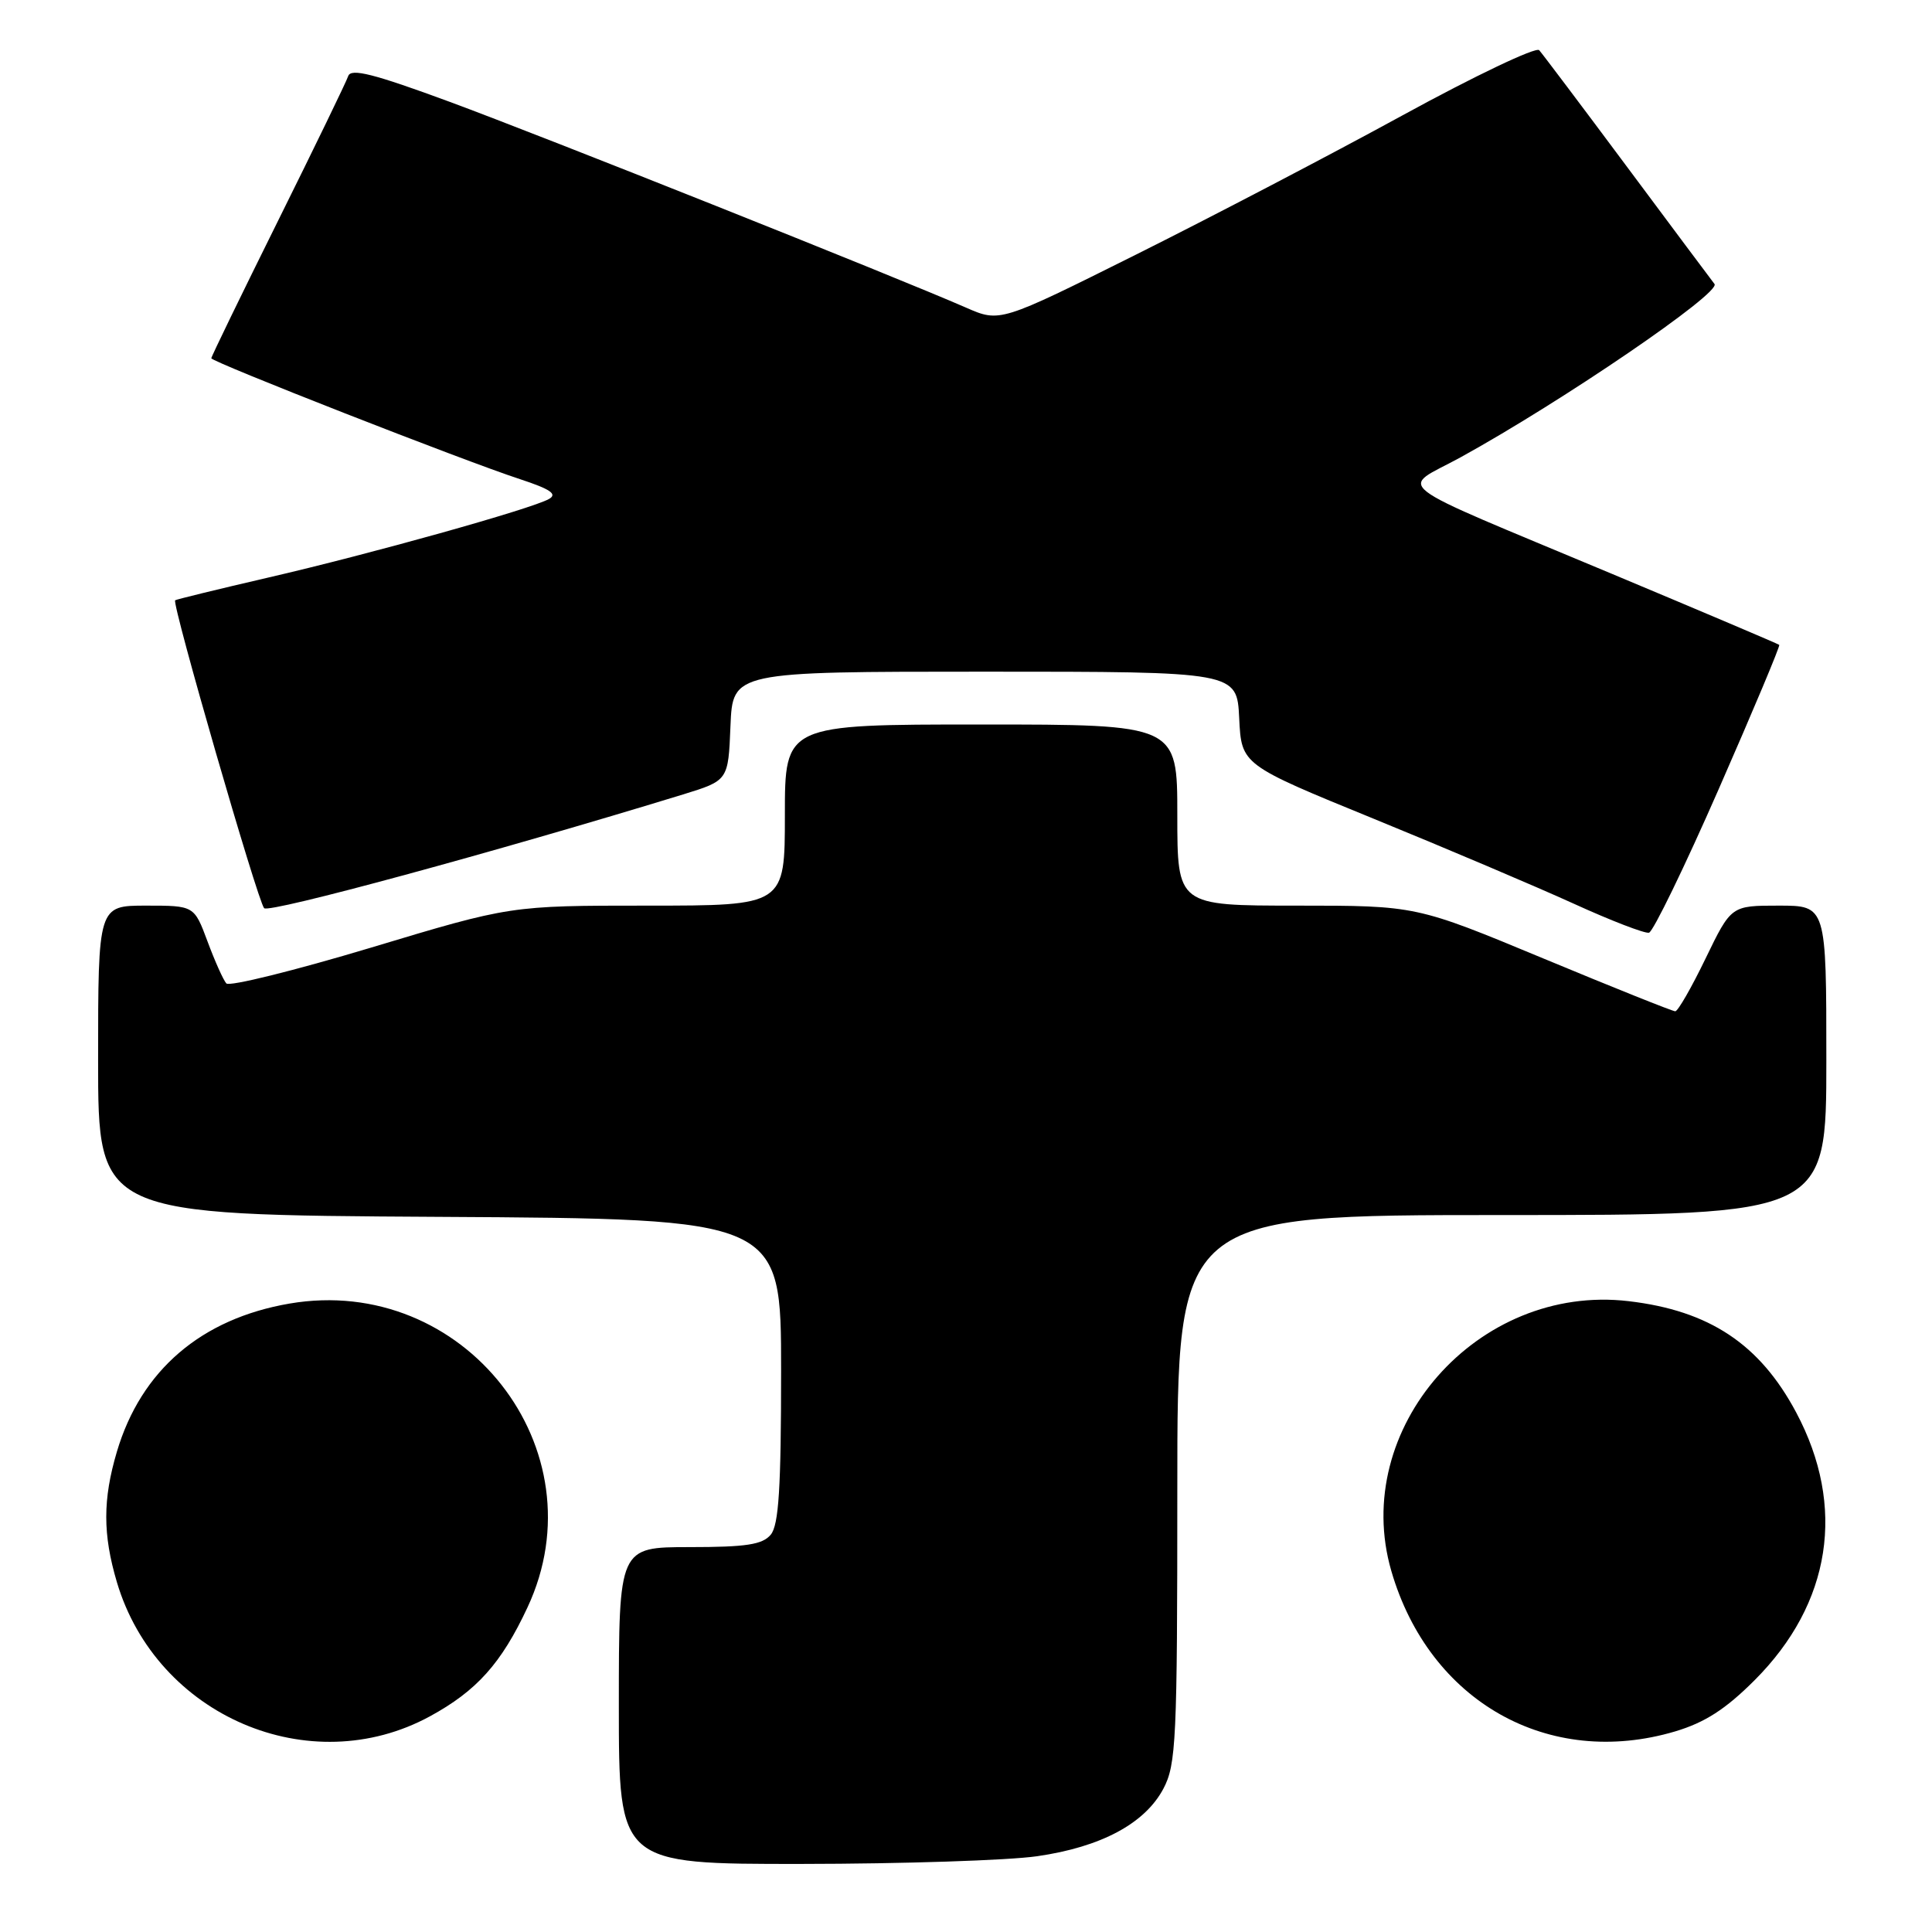 <?xml version="1.0" encoding="UTF-8" standalone="no"?>
<!DOCTYPE svg PUBLIC "-//W3C//DTD SVG 1.1//EN" "http://www.w3.org/Graphics/SVG/1.1/DTD/svg11.dtd" >
<svg xmlns="http://www.w3.org/2000/svg" xmlns:xlink="http://www.w3.org/1999/xlink" version="1.1" viewBox="0 0 256 256">
 <g >
 <path fill="currentColor"
d=" M 137.42 245.96 C 145.90 244.74 151.70 241.63 154.15 237.02 C 155.85 233.81 156.00 230.62 156.00 197.27 C 156.00 161.00 156.00 161.00 199.00 161.00 C 242.00 161.00 242.00 161.00 242.00 140.50 C 242.00 120.00 242.00 120.00 235.69 120.00 C 229.39 120.00 229.39 120.00 226.00 127.00 C 224.14 130.85 222.33 134.00 221.98 134.00 C 221.62 134.00 213.76 130.85 204.50 127.00 C 187.66 120.00 187.66 120.00 171.83 120.00 C 156.00 120.00 156.00 120.00 156.00 108.00 C 156.00 96.00 156.00 96.00 130.00 96.00 C 104.00 96.00 104.00 96.00 104.00 108.00 C 104.00 120.00 104.00 120.00 85.82 120.00 C 67.64 120.00 67.64 120.00 49.18 125.56 C 39.02 128.61 30.39 130.75 29.99 130.31 C 29.59 129.86 28.47 127.36 27.50 124.75 C 25.73 120.00 25.73 120.00 19.36 120.00 C 13.00 120.00 13.00 120.00 13.00 140.49 C 13.00 160.98 13.00 160.98 58.25 161.24 C 103.50 161.50 103.50 161.50 103.50 181.60 C 103.50 197.16 103.19 202.07 102.13 203.35 C 101.03 204.67 98.88 205.00 91.38 205.00 C 82.00 205.00 82.00 205.00 82.00 226.00 C 82.00 247.00 82.00 247.00 106.25 246.98 C 119.59 246.97 133.62 246.51 137.42 245.96 Z  M 56.97 227.42 C 63.16 224.05 66.43 220.41 69.89 213.00 C 79.70 192.05 61.47 168.77 38.36 172.73 C 26.66 174.74 18.69 181.57 15.49 192.35 C 13.61 198.69 13.61 203.31 15.49 209.65 C 20.76 227.38 41.06 236.08 56.97 227.42 Z  M 221.97 229.42 C 225.91 228.24 228.64 226.49 232.49 222.64 C 242.66 212.47 244.65 199.63 238.00 187.15 C 233.18 178.10 226.49 173.66 215.79 172.41 C 195.79 170.06 178.88 189.31 184.36 208.17 C 189.39 225.47 205.19 234.40 221.97 229.42 Z  M 227.76 104.51 C 232.30 94.16 235.90 85.58 235.76 85.45 C 235.62 85.32 225.60 81.07 213.50 76.00 C 183.16 63.29 185.44 65.04 193.53 60.60 C 207.01 53.18 228.08 38.80 227.18 37.63 C 226.70 37.01 221.45 29.98 215.51 22.00 C 209.57 14.02 204.37 7.12 203.95 6.65 C 203.54 6.18 195.39 10.06 185.85 15.28 C 176.31 20.50 160.40 28.81 150.50 33.75 C 132.50 42.73 132.50 42.73 128.00 40.76 C 118.58 36.64 71.94 18.05 59.55 13.48 C 49.54 9.79 46.50 9.01 46.14 10.08 C 45.89 10.83 41.70 19.47 36.84 29.26 C 31.98 39.06 28.00 47.25 28.00 47.47 C 28.00 47.95 61.46 61.06 68.90 63.49 C 72.94 64.82 73.90 65.47 72.74 66.12 C 70.40 67.44 49.02 73.42 35.50 76.54 C 28.90 78.07 23.37 79.42 23.21 79.54 C 22.72 79.89 34.15 119.43 35.00 120.34 C 35.65 121.04 65.71 112.87 90.50 105.27 C 96.50 103.42 96.50 103.42 96.79 96.21 C 97.09 89.00 97.09 89.00 130.50 89.00 C 163.90 89.00 163.90 89.00 164.20 95.16 C 164.50 101.33 164.50 101.33 182.00 108.48 C 191.62 112.41 203.55 117.48 208.50 119.73 C 213.45 121.99 217.95 123.72 218.50 123.59 C 219.05 123.45 223.22 114.87 227.76 104.51 Z "/>
</g>
</svg>